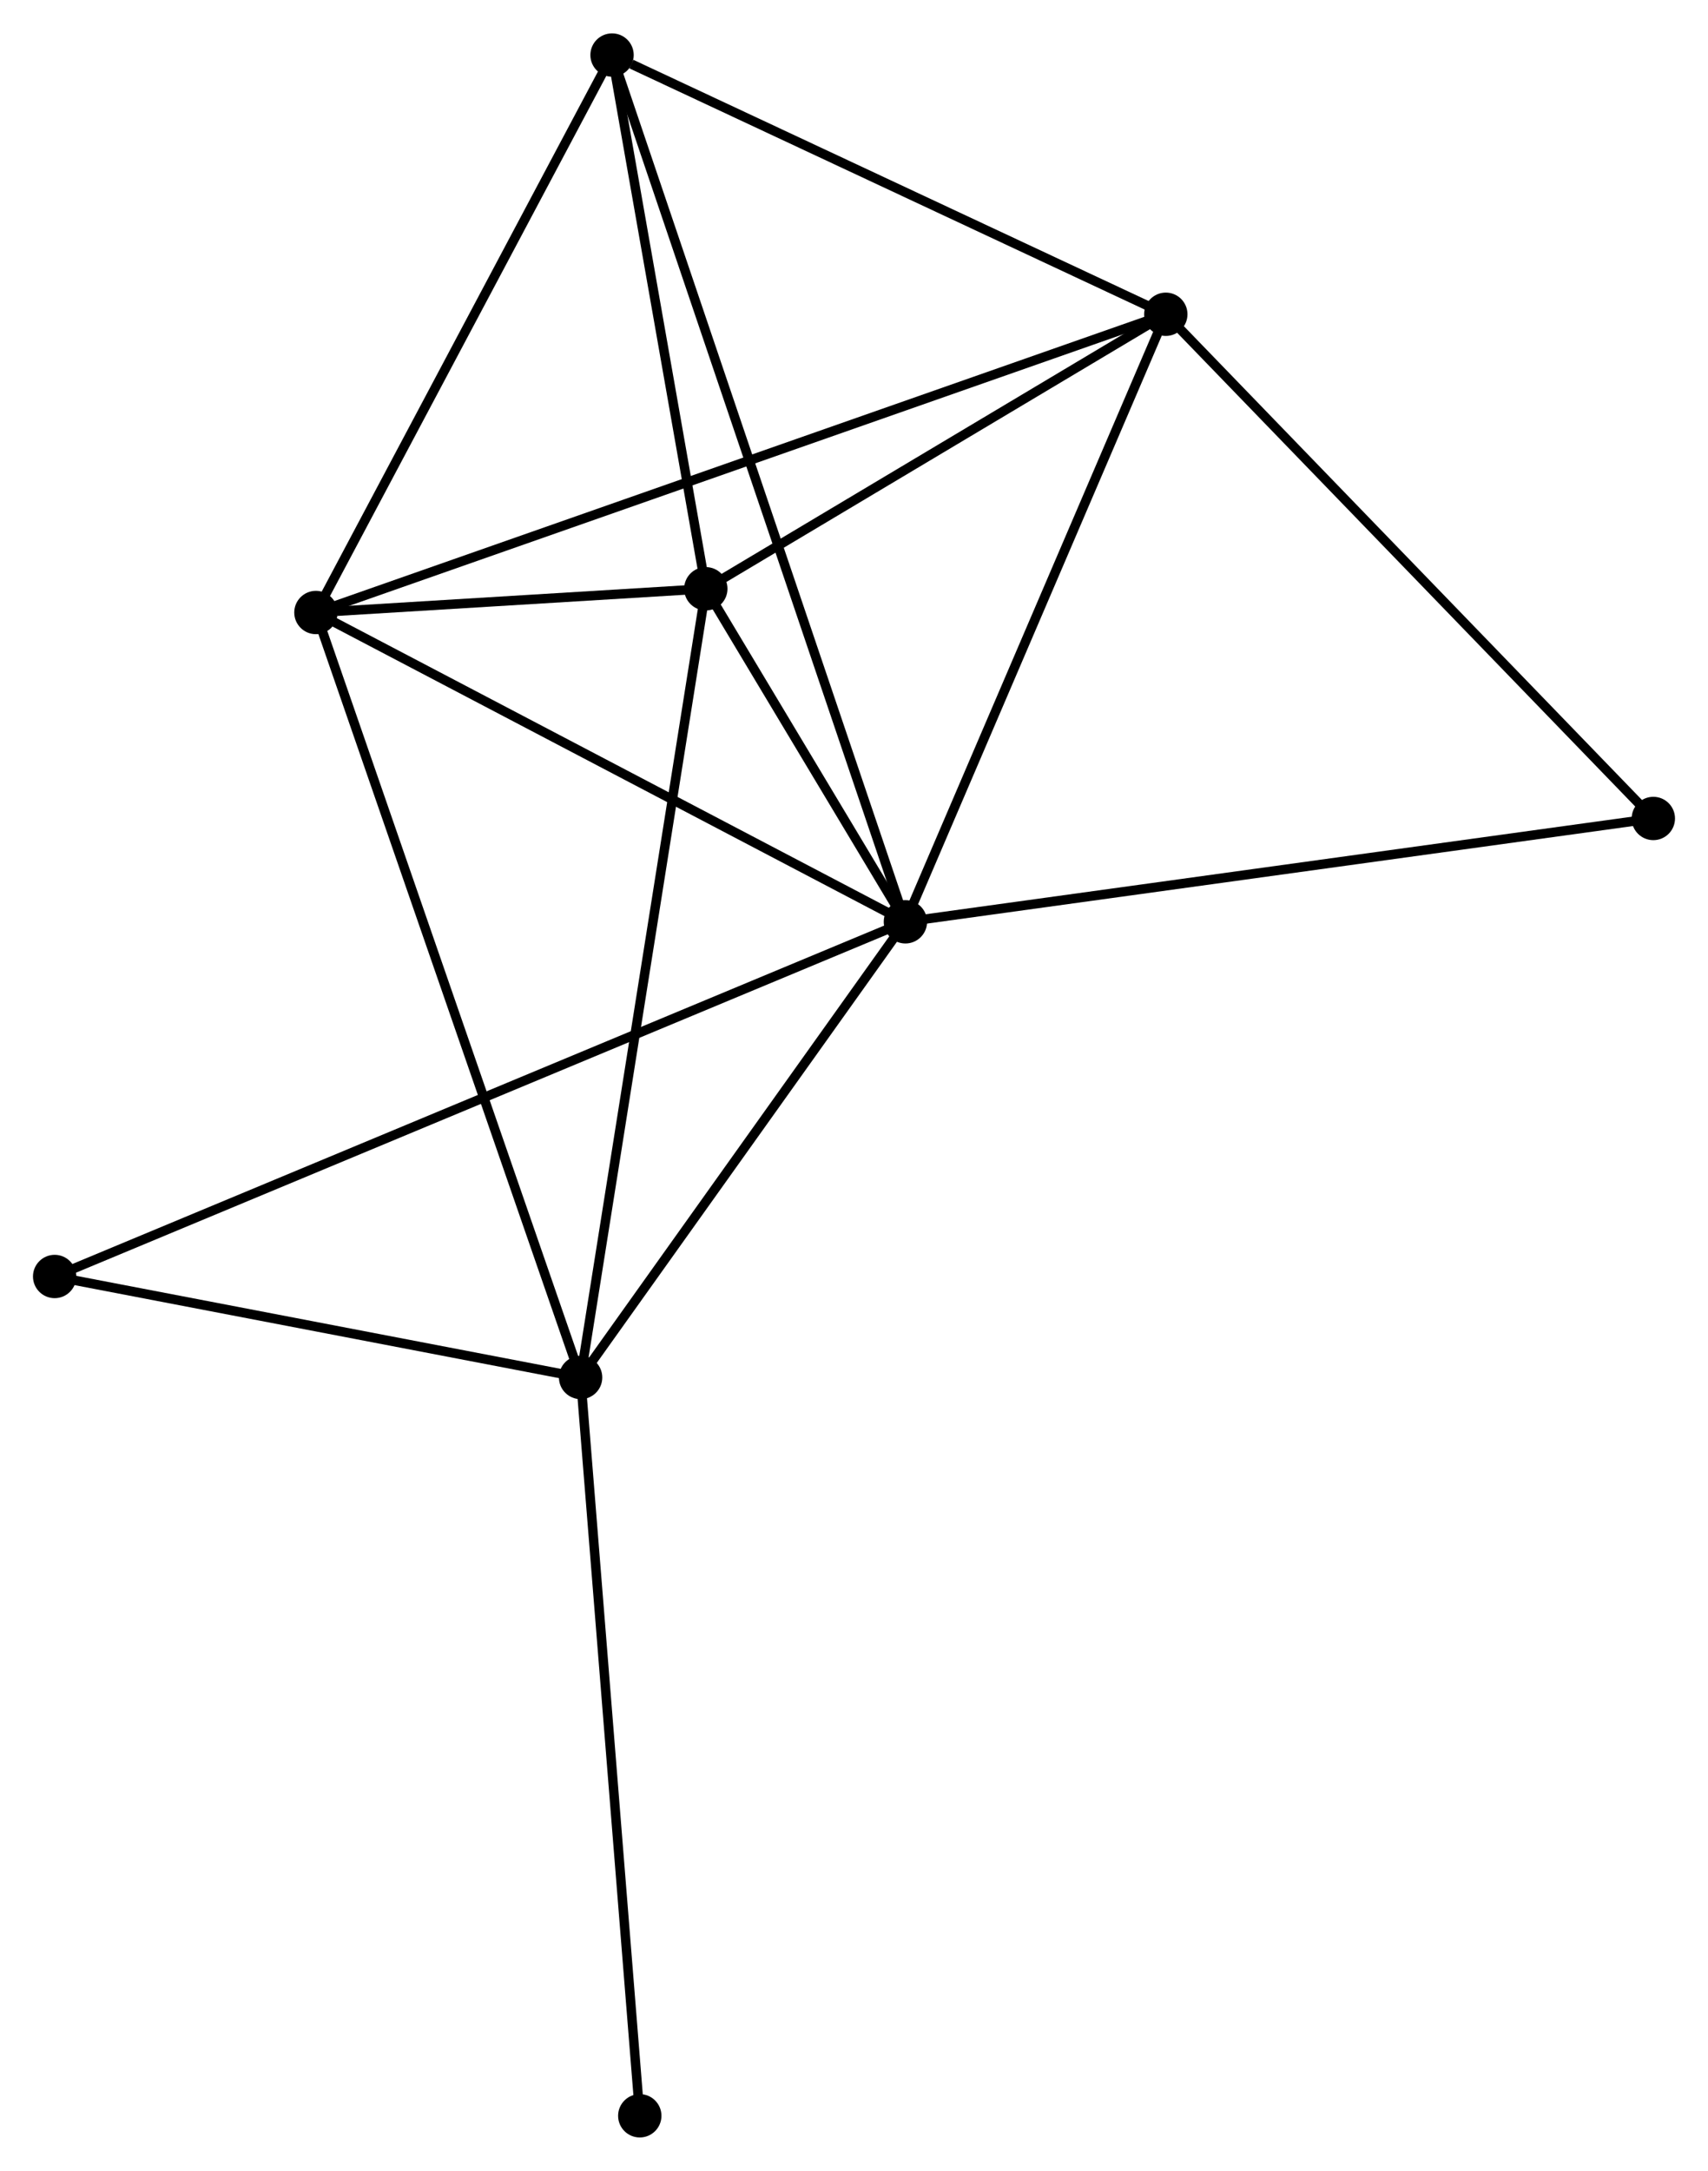 <?xml version="1.0" encoding="UTF-8" standalone="no"?>
<!DOCTYPE svg PUBLIC "-//W3C//DTD SVG 1.1//EN"
 "http://www.w3.org/Graphics/SVG/1.1/DTD/svg11.dtd">
<!-- Generated by graphviz version 2.36.0 (20140111.2315)
 -->
<!-- Title: %3 Pages: 1 -->
<svg width="181pt" height="230pt"
 viewBox="0.00 0.00 181.26 230.25" xmlns="http://www.w3.org/2000/svg" xmlns:xlink="http://www.w3.org/1999/xlink">
<g id="graph0" class="graph" transform="scale(1 1) rotate(0) translate(4 226.248)">
<title>%3</title>
<!-- 0 -->
<g id="node1" class="node"><title>0</title>
<ellipse fill="black" stroke="black" cx="92.086" cy="-128.483" rx="1.8" ry="1.8"/>
</g>
<!-- 1 -->
<g id="node2" class="node"><title>1</title>
<ellipse fill="black" stroke="black" cx="57.616" cy="-80.136" rx="1.8" ry="1.8"/>
</g>
<!-- 0&#45;&#45;1 -->
<g id="edge1" class="edge"><title>0&#45;&#45;1</title>
<path fill="none" stroke="black" d="M90.939,-126.874C85.706,-119.534 64.118,-89.255 58.803,-81.8"/>
</g>
<!-- 2 -->
<g id="node3" class="node"><title>2</title>
<ellipse fill="black" stroke="black" cx="119.72" cy="-192.944" rx="1.8" ry="1.8"/>
</g>
<!-- 0&#45;&#45;2 -->
<g id="edge2" class="edge"><title>0&#45;&#45;2</title>
<path fill="none" stroke="black" d="M92.884,-130.343C96.919,-139.756 115.053,-182.058 118.972,-191.199"/>
</g>
<!-- 3 -->
<g id="node4" class="node"><title>3</title>
<ellipse fill="black" stroke="black" cx="29.527" cy="-161.3" rx="1.8" ry="1.8"/>
</g>
<!-- 0&#45;&#45;3 -->
<g id="edge3" class="edge"><title>0&#45;&#45;3</title>
<path fill="none" stroke="black" d="M90.282,-129.43C81.146,-134.222 40.092,-155.758 31.221,-160.411"/>
</g>
<!-- 4 -->
<g id="node5" class="node"><title>4</title>
<ellipse fill="black" stroke="black" cx="70.904" cy="-163.819" rx="1.8" ry="1.8"/>
</g>
<!-- 0&#45;&#45;4 -->
<g id="edge4" class="edge"><title>0&#45;&#45;4</title>
<path fill="none" stroke="black" d="M90.948,-130.383C87.235,-136.576 75.518,-156.122 71.947,-162.079"/>
</g>
<!-- 5 -->
<g id="node6" class="node"><title>5</title>
<ellipse fill="black" stroke="black" cx="60.953" cy="-220.448" rx="1.8" ry="1.8"/>
</g>
<!-- 0&#45;&#45;5 -->
<g id="edge5" class="edge"><title>0&#45;&#45;5</title>
<path fill="none" stroke="black" d="M91.436,-130.404C87.384,-142.372 65.641,-206.6 61.6,-218.538"/>
</g>
<!-- 6 -->
<g id="node7" class="node"><title>6</title>
<ellipse fill="black" stroke="black" cx="1.8" cy="-90.851" rx="1.8" ry="1.8"/>
</g>
<!-- 0&#45;&#45;6 -->
<g id="edge6" class="edge"><title>0&#45;&#45;6</title>
<path fill="none" stroke="black" d="M90.201,-127.697C78.451,-122.799 15.395,-96.517 3.675,-91.632"/>
</g>
<!-- 7 -->
<g id="node8" class="node"><title>7</title>
<ellipse fill="black" stroke="black" cx="171.458" cy="-139.447" rx="1.8" ry="1.8"/>
</g>
<!-- 0&#45;&#45;7 -->
<g id="edge7" class="edge"><title>0&#45;&#45;7</title>
<path fill="none" stroke="black" d="M94.048,-128.754C105.03,-130.271 158.763,-137.693 169.564,-139.185"/>
</g>
<!-- 1&#45;&#45;3 -->
<g id="edge8" class="edge"><title>1&#45;&#45;3</title>
<path fill="none" stroke="black" d="M56.922,-82.142C53.036,-93.371 34.02,-148.318 30.197,-159.364"/>
</g>
<!-- 1&#45;&#45;4 -->
<g id="edge9" class="edge"><title>1&#45;&#45;4</title>
<path fill="none" stroke="black" d="M57.945,-82.204C59.783,-93.782 68.779,-150.434 70.587,-161.823"/>
</g>
<!-- 1&#45;&#45;6 -->
<g id="edge10" class="edge"><title>1&#45;&#45;6</title>
<path fill="none" stroke="black" d="M55.759,-80.492C47.285,-82.119 12.328,-88.829 3.721,-90.482"/>
</g>
<!-- 8 -->
<g id="node9" class="node"><title>8</title>
<ellipse fill="black" stroke="black" cx="63.896" cy="-1.8" rx="1.8" ry="1.8"/>
</g>
<!-- 1&#45;&#45;8 -->
<g id="edge11" class="edge"><title>1&#45;&#45;8</title>
<path fill="none" stroke="black" d="M57.772,-78.199C58.641,-67.361 62.892,-14.329 63.746,-3.669"/>
</g>
<!-- 2&#45;&#45;3 -->
<g id="edge12" class="edge"><title>2&#45;&#45;3</title>
<path fill="none" stroke="black" d="M117.836,-192.283C106.099,-188.165 43.108,-166.065 31.401,-161.957"/>
</g>
<!-- 2&#45;&#45;4 -->
<g id="edge13" class="edge"><title>2&#45;&#45;4</title>
<path fill="none" stroke="black" d="M118.096,-191.975C110.684,-187.553 80.112,-169.312 72.584,-164.821"/>
</g>
<!-- 2&#45;&#45;5 -->
<g id="edge14" class="edge"><title>2&#45;&#45;5</title>
<path fill="none" stroke="black" d="M118.025,-193.738C109.594,-197.683 72.222,-215.174 63.01,-219.485"/>
</g>
<!-- 2&#45;&#45;7 -->
<g id="edge15" class="edge"><title>2&#45;&#45;7</title>
<path fill="none" stroke="black" d="M120.999,-191.622C128.095,-184.285 162.576,-148.631 170.034,-140.919"/>
</g>
<!-- 3&#45;&#45;4 -->
<g id="edge16" class="edge"><title>3&#45;&#45;4</title>
<path fill="none" stroke="black" d="M31.752,-161.435C39.003,-161.877 61.891,-163.27 68.866,-163.695"/>
</g>
<!-- 3&#45;&#45;5 -->
<g id="edge17" class="edge"><title>3&#45;&#45;5</title>
<path fill="none" stroke="black" d="M30.434,-163.006C35.023,-171.643 55.646,-210.459 60.102,-218.847"/>
</g>
<!-- 4&#45;&#45;5 -->
<g id="edge18" class="edge"><title>4&#45;&#45;5</title>
<path fill="none" stroke="black" d="M70.573,-165.703C69.062,-174.301 62.83,-209.767 61.296,-218.499"/>
</g>
</g>
</svg>
